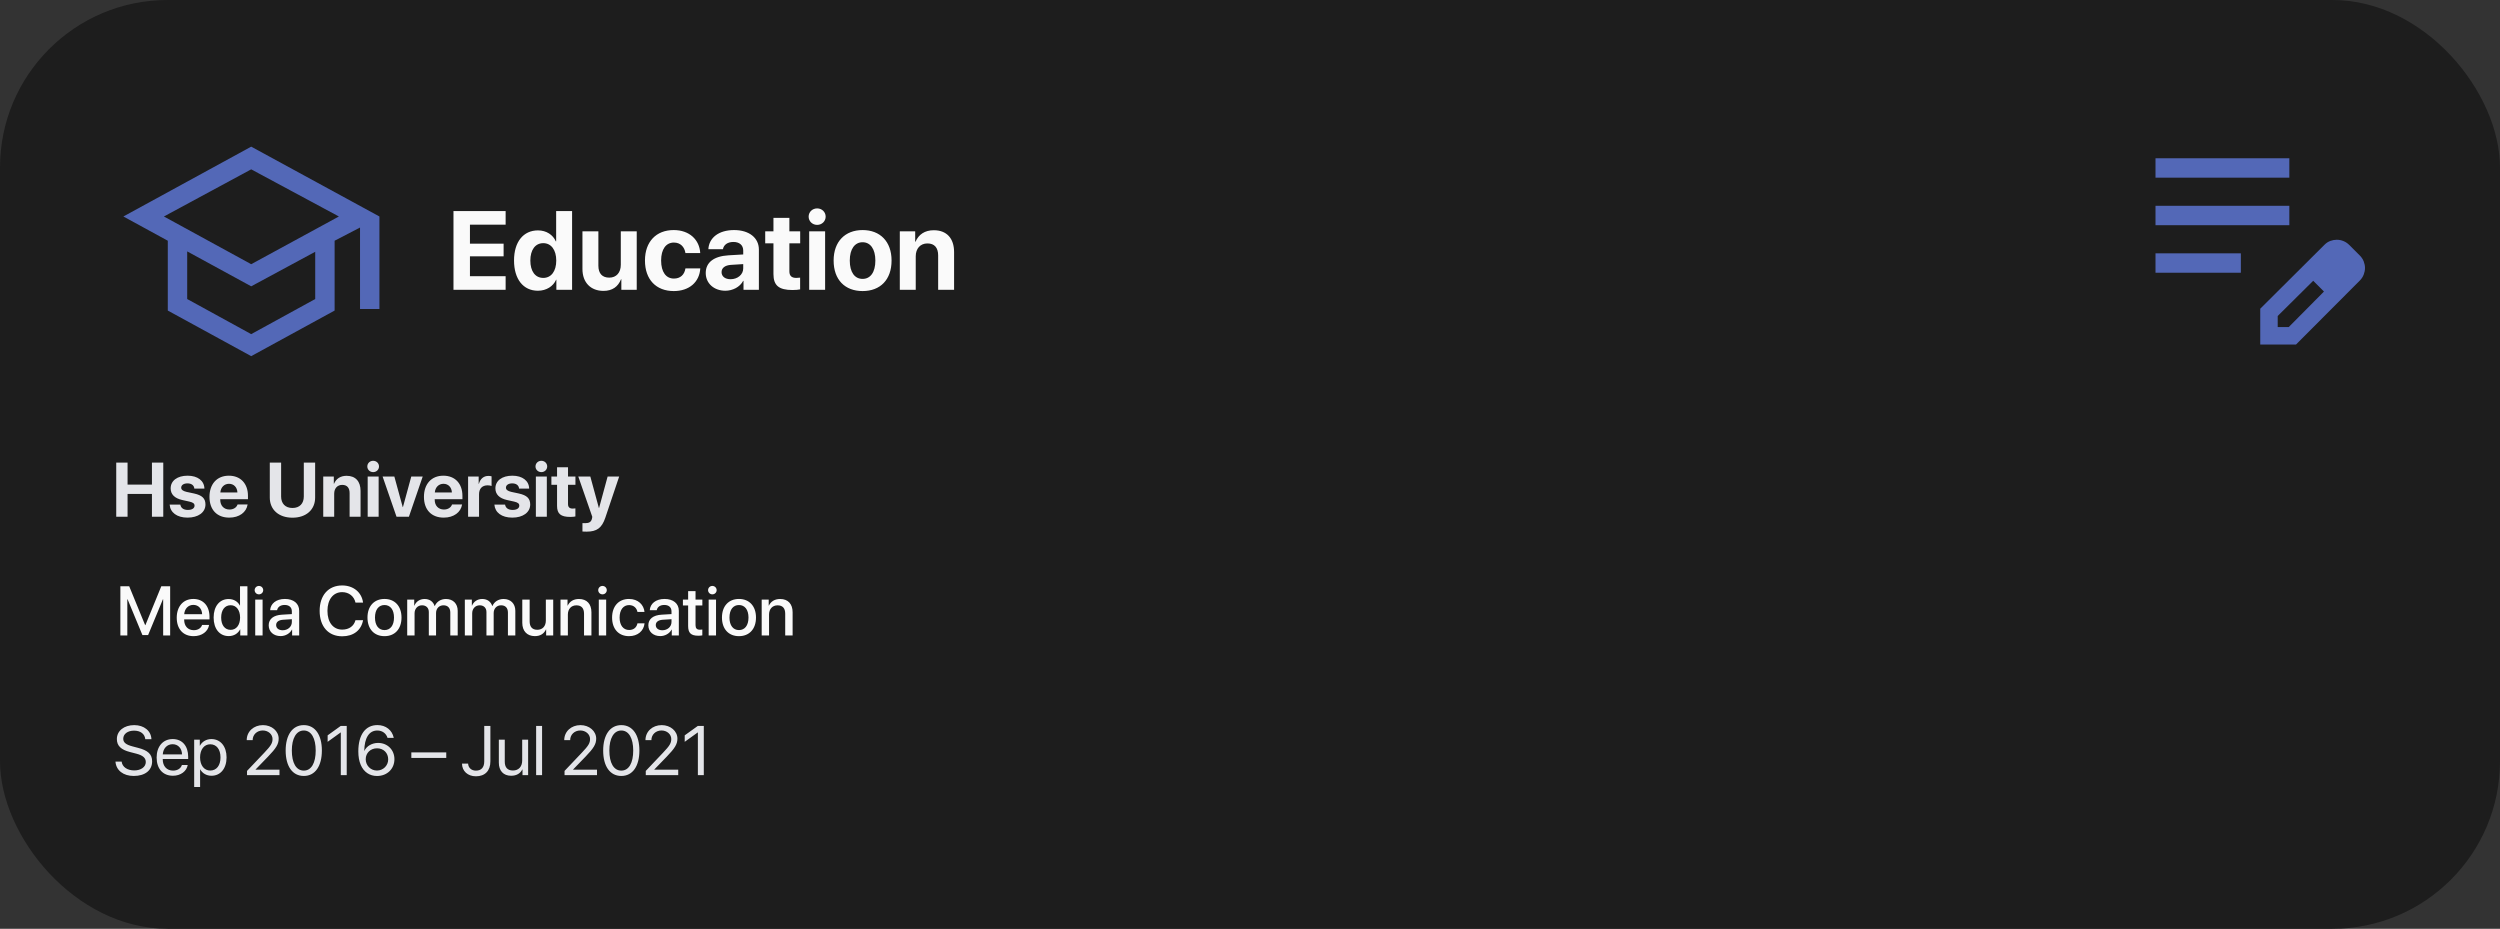 <svg width="358" height="133" viewBox="0 0 358 133" fill="none" xmlns="http://www.w3.org/2000/svg">
<rect x="0" y="0" width="358" height="133" fill="#333333" stroke="none"/>
<rect width="358" height="133" rx="24" fill="#1D1D1D"/>
<path d="M35.972 51L24.028 44.472V34.472L17.667 31L35.972 21L54.333 31V44.25H51.556V32.583L47.917 34.472V44.472L35.972 51ZM35.972 37.833L48.528 31L35.972 24.25L23.472 31L35.972 37.833ZM35.972 47.847L45.139 42.82V36.055L35.972 41L26.805 36V42.82L35.972 47.847Z" fill="#5368B7"/>
<path d="M72.406 39.547V41.5H64.938V30.227H72.406V32.172H67.297V34.891H72.117V36.703H67.297V39.547H72.406ZM77.023 41.633C74.93 41.633 73.609 39.977 73.609 37.297C73.609 34.641 74.938 32.992 77.039 32.992C78.25 32.992 79.188 33.633 79.594 34.562H79.641V30.227H81.922V41.5H79.672V40.062H79.633C79.227 40.984 78.258 41.633 77.023 41.633ZM77.797 34.82C76.648 34.82 75.945 35.781 75.945 37.312C75.945 38.852 76.648 39.797 77.797 39.797C78.93 39.797 79.656 38.844 79.656 37.312C79.656 35.789 78.93 34.82 77.797 34.82ZM91.18 33.125V41.5H88.977V39.992H88.93C88.516 41.047 87.688 41.656 86.422 41.656C84.609 41.656 83.406 40.477 83.406 38.523V33.125H85.688V38.047C85.688 39.164 86.242 39.758 87.25 39.758C88.266 39.758 88.898 39.031 88.898 37.922V33.125H91.18ZM100.273 36.242H98.156C98.023 35.359 97.438 34.734 96.5 34.734C95.375 34.734 94.672 35.688 94.672 37.305C94.672 38.953 95.375 39.891 96.508 39.891C97.422 39.891 98.016 39.344 98.156 38.43H100.281C100.164 40.406 98.688 41.68 96.484 41.68C93.961 41.68 92.359 40.039 92.359 37.305C92.359 34.617 93.961 32.945 96.469 32.945C98.734 32.945 100.172 34.344 100.273 36.242ZM104.617 39.984C105.609 39.984 106.43 39.336 106.43 38.43V37.82L104.664 37.93C103.812 37.992 103.328 38.375 103.328 38.969C103.328 39.594 103.844 39.984 104.617 39.984ZM103.867 41.633C102.273 41.633 101.062 40.602 101.062 39.094C101.062 37.57 102.234 36.688 104.32 36.562L106.43 36.438V35.883C106.43 35.102 105.883 34.648 105.023 34.648C104.172 34.648 103.633 35.07 103.523 35.688H101.438C101.523 34.062 102.906 32.945 105.125 32.945C107.273 32.945 108.672 34.055 108.672 35.742V41.5H106.469V40.219H106.422C105.953 41.109 104.914 41.633 103.867 41.633ZM110.758 31.195H113.039V33.125H114.586V34.844H113.039V38.852C113.039 39.492 113.352 39.797 114.023 39.797C114.227 39.797 114.438 39.781 114.578 39.758V41.438C114.344 41.492 113.953 41.531 113.492 41.531C111.523 41.531 110.758 40.875 110.758 39.242V34.844H109.578V33.125H110.758V31.195ZM115.875 41.5V33.125H118.156V41.5H115.875ZM117.016 32.203C116.328 32.203 115.797 31.68 115.797 31.023C115.797 30.359 116.328 29.844 117.016 29.844C117.703 29.844 118.234 30.359 118.234 31.023C118.234 31.68 117.703 32.203 117.016 32.203ZM123.523 41.68C120.992 41.68 119.375 40.055 119.375 37.305C119.375 34.594 121.016 32.945 123.523 32.945C126.031 32.945 127.672 34.586 127.672 37.305C127.672 40.062 126.055 41.68 123.523 41.68ZM123.523 39.938C124.641 39.938 125.352 38.992 125.352 37.312C125.352 35.648 124.633 34.688 123.523 34.688C122.414 34.688 121.688 35.648 121.688 37.312C121.688 38.992 122.398 39.938 123.523 39.938ZM128.852 41.5V33.125H131.055V34.617H131.102C131.547 33.578 132.43 32.969 133.719 32.969C135.578 32.969 136.625 34.141 136.625 36.102V41.5H134.344V36.578C134.344 35.484 133.828 34.859 132.805 34.859C131.781 34.859 131.133 35.609 131.133 36.695V41.5H128.852Z" fill="#FAFAFA"/>
<path d="M308.667 39.055V36.278H320.889V39.055H308.667ZM308.667 32.25V29.472H327.833V32.25H308.667ZM308.667 25.445V22.667H327.833V25.445H308.667ZM323.667 49.333V44.208L332.875 35.042C333.125 34.792 333.403 34.611 333.708 34.5C334.014 34.389 334.32 34.333 334.625 34.333C334.958 34.333 335.278 34.396 335.583 34.521C335.889 34.646 336.167 34.833 336.417 35.083L337.958 36.625C338.199 36.875 338.377 37.153 338.493 37.458C338.609 37.764 338.667 38.069 338.667 38.375C338.667 38.681 338.607 38.993 338.486 39.312C338.366 39.632 338.181 39.917 337.933 40.167L328.792 49.333H323.667ZM326.167 46.833H327.75L332.792 41.75L332.042 40.958L331.25 40.208L326.167 45.25V46.833ZM332.042 40.958L331.25 40.208L332.792 41.75L332.042 40.958Z" fill="#5368B7"/>
<path d="M23.38 74H21.758V70.734H18.267V74H16.645V66.249H18.267V69.397H21.758V66.249H23.38V74ZM24.438 69.934C24.438 68.838 25.389 68.119 26.866 68.119C28.311 68.119 29.25 68.849 29.272 69.966H27.827C27.795 69.504 27.424 69.22 26.844 69.22C26.302 69.22 25.947 69.467 25.947 69.837C25.947 70.122 26.194 70.315 26.699 70.434L27.8 70.67C28.955 70.928 29.422 71.384 29.422 72.244C29.422 73.377 28.38 74.124 26.86 74.124C25.324 74.124 24.379 73.382 24.293 72.26H25.824C25.899 72.743 26.28 73.022 26.903 73.022C27.5 73.022 27.859 72.786 27.859 72.41C27.859 72.12 27.666 71.959 27.15 71.835L26.087 71.599C24.997 71.352 24.438 70.783 24.438 69.934ZM32.79 69.279C32.102 69.279 31.608 69.8 31.555 70.519H33.998C33.966 69.784 33.488 69.279 32.79 69.279ZM34.02 72.238H35.459C35.288 73.366 34.256 74.124 32.833 74.124C31.061 74.124 29.997 72.99 29.997 71.148C29.997 69.311 31.071 68.119 32.774 68.119C34.45 68.119 35.508 69.252 35.508 71.003V71.481H31.539V71.578C31.539 72.399 32.06 72.963 32.86 72.963C33.435 72.963 33.875 72.679 34.02 72.238ZM40.256 66.249V71.1C40.256 72.093 40.841 72.743 41.883 72.743C42.92 72.743 43.505 72.093 43.505 71.1V66.249H45.127V71.261C45.127 72.969 43.865 74.134 41.883 74.134C39.896 74.134 38.634 72.969 38.634 71.261V66.249H40.256ZM46.288 74V68.242H47.802V69.268H47.834C48.141 68.554 48.748 68.135 49.634 68.135C50.912 68.135 51.632 68.94 51.632 70.289V74H50.063V70.616C50.063 69.864 49.709 69.435 49.005 69.435C48.302 69.435 47.856 69.95 47.856 70.697V74H46.288ZM52.652 74V68.242H54.221V74H52.652ZM53.437 67.608C52.964 67.608 52.599 67.249 52.599 66.797C52.599 66.341 52.964 65.986 53.437 65.986C53.909 65.986 54.274 66.341 54.274 66.797C54.274 67.249 53.909 67.608 53.437 67.608ZM60.532 68.242L58.555 74H56.783L54.79 68.242H56.471L57.669 72.614H57.701L58.894 68.242H60.532ZM63.502 69.279C62.815 69.279 62.32 69.8 62.267 70.519H64.71C64.678 69.784 64.2 69.279 63.502 69.279ZM64.732 72.238H66.171C65.999 73.366 64.968 74.124 63.545 74.124C61.773 74.124 60.709 72.99 60.709 71.148C60.709 69.311 61.783 68.119 63.486 68.119C65.162 68.119 66.22 69.252 66.22 71.003V71.481H62.251V71.578C62.251 72.399 62.772 72.963 63.572 72.963C64.147 72.963 64.587 72.679 64.732 72.238ZM67.031 74V68.242H68.545V69.279H68.578C68.782 68.548 69.27 68.151 69.947 68.151C70.13 68.151 70.286 68.178 70.393 68.21V69.59C70.264 69.537 70.049 69.499 69.824 69.499C69.05 69.499 68.599 69.972 68.599 70.783V74H67.031ZM70.941 69.934C70.941 68.838 71.892 68.119 73.369 68.119C74.814 68.119 75.753 68.849 75.775 69.966H74.33C74.298 69.504 73.927 69.22 73.347 69.22C72.805 69.22 72.45 69.467 72.45 69.837C72.45 70.122 72.697 70.315 73.202 70.434L74.303 70.67C75.458 70.928 75.925 71.384 75.925 72.244C75.925 73.377 74.883 74.124 73.363 74.124C71.827 74.124 70.882 73.382 70.796 72.26H72.327C72.402 72.743 72.783 73.022 73.406 73.022C74.002 73.022 74.362 72.786 74.362 72.41C74.362 72.12 74.169 71.959 73.653 71.835L72.59 71.599C71.499 71.352 70.941 70.783 70.941 69.934ZM76.736 74V68.242H78.305V74H76.736ZM77.52 67.608C77.048 67.608 76.683 67.249 76.683 66.797C76.683 66.341 77.048 65.986 77.52 65.986C77.993 65.986 78.358 66.341 78.358 66.797C78.358 67.249 77.993 67.608 77.52 67.608ZM79.771 66.915H81.339V68.242H82.403V69.424H81.339V72.179C81.339 72.62 81.554 72.829 82.016 72.829C82.156 72.829 82.301 72.818 82.397 72.802V73.957C82.236 73.995 81.968 74.022 81.651 74.022C80.297 74.022 79.771 73.57 79.771 72.448V69.424H78.96V68.242H79.771V66.915ZM83.998 76.132C83.944 76.132 83.456 76.127 83.407 76.116V74.908C83.456 74.918 83.74 74.918 83.799 74.918C84.374 74.918 84.659 74.736 84.766 74.279C84.766 74.258 84.825 74.027 84.814 74.005L82.811 68.242H84.535L85.76 72.743H85.787L87.011 68.242H88.665L86.684 74.129C86.189 75.606 85.47 76.132 83.998 76.132Z" fill="#E4E5E9"/>
<path d="M24.366 91H23.365V85.814H23.331L21.207 90.946H20.396L18.268 85.814H18.233V91H17.237V83.954H18.502L20.782 89.516H20.821L23.097 83.954H24.366V91ZM27.686 86.62C26.949 86.62 26.432 87.182 26.378 87.958H28.946C28.922 87.172 28.424 86.62 27.686 86.62ZM28.941 89.491H29.942C29.796 90.429 28.907 91.098 27.73 91.098C26.222 91.098 25.309 90.077 25.309 88.456C25.309 86.845 26.236 85.77 27.686 85.77C29.112 85.77 30.001 86.776 30.001 88.334V88.695H26.373V88.759C26.373 89.652 26.91 90.243 27.755 90.243C28.355 90.243 28.8 89.94 28.941 89.491ZM32.75 91.088C31.451 91.088 30.592 90.053 30.592 88.432C30.592 86.811 31.451 85.78 32.74 85.78C33.477 85.78 34.063 86.151 34.352 86.718H34.371V83.954H35.431V91H34.405V90.126H34.386C34.083 90.712 33.497 91.088 32.75 91.088ZM33.028 86.669C32.193 86.669 31.671 87.353 31.671 88.432C31.671 89.516 32.193 90.194 33.028 90.194C33.839 90.194 34.381 89.506 34.381 88.432C34.381 87.367 33.839 86.669 33.028 86.669ZM36.549 91V85.863H37.603V91H36.549ZM37.076 85.111C36.739 85.111 36.466 84.843 36.466 84.511C36.466 84.174 36.739 83.905 37.076 83.905C37.418 83.905 37.691 84.174 37.691 84.511C37.691 84.843 37.418 85.111 37.076 85.111ZM40.48 90.253C41.217 90.253 41.793 89.745 41.793 89.076V88.671L40.528 88.749C39.898 88.793 39.542 89.071 39.542 89.511C39.542 89.96 39.913 90.253 40.48 90.253ZM40.187 91.088C39.181 91.088 38.477 90.463 38.477 89.54C38.477 88.642 39.166 88.09 40.387 88.022L41.793 87.939V87.543C41.793 86.972 41.407 86.63 40.763 86.63C40.152 86.63 39.772 86.923 39.679 87.382H38.683C38.741 86.454 39.532 85.77 40.802 85.77C42.047 85.77 42.843 86.43 42.843 87.46V91H41.832V90.155H41.808C41.51 90.727 40.86 91.088 40.187 91.088ZM49 91.117C47.023 91.117 45.773 89.721 45.773 87.475C45.773 85.243 47.032 83.837 49 83.837C50.597 83.837 51.803 84.818 51.988 86.288H50.904C50.709 85.385 49.957 84.794 49 84.794C47.721 84.794 46.891 85.844 46.891 87.475C46.891 89.12 47.711 90.16 49.005 90.16C49.986 90.16 50.685 89.657 50.904 88.808H51.993C51.725 90.263 50.621 91.117 49 91.117ZM55.06 91.098C53.59 91.098 52.623 90.087 52.623 88.432C52.623 86.781 53.595 85.77 55.06 85.77C56.524 85.77 57.496 86.781 57.496 88.432C57.496 90.087 56.529 91.098 55.06 91.098ZM55.06 90.228C55.89 90.228 56.422 89.574 56.422 88.432C56.422 87.294 55.885 86.64 55.06 86.64C54.234 86.64 53.697 87.294 53.697 88.432C53.697 89.574 54.234 90.228 55.06 90.228ZM58.312 91V85.863H59.317V86.728H59.342C59.571 86.156 60.108 85.775 60.802 85.775C61.515 85.775 62.032 86.142 62.237 86.781H62.262C62.525 86.156 63.131 85.775 63.863 85.775C64.879 85.775 65.543 86.449 65.543 87.47V91H64.483V87.724C64.483 87.06 64.127 86.679 63.502 86.679C62.877 86.679 62.442 87.143 62.442 87.792V91H61.407V87.645C61.407 87.055 61.031 86.679 60.435 86.679C59.81 86.679 59.366 87.167 59.366 87.826V91H58.312ZM66.564 91V85.863H67.569V86.728H67.594C67.823 86.156 68.36 85.775 69.054 85.775C69.767 85.775 70.284 86.142 70.489 86.781H70.514C70.777 86.156 71.383 85.775 72.115 85.775C73.131 85.775 73.795 86.449 73.795 87.47V91H72.735V87.724C72.735 87.06 72.379 86.679 71.754 86.679C71.129 86.679 70.694 87.143 70.694 87.792V91H69.659V87.645C69.659 87.055 69.283 86.679 68.688 86.679C68.062 86.679 67.618 87.167 67.618 87.826V91H66.564ZM79.22 85.863V91H78.209V90.131H78.185C77.901 90.746 77.379 91.093 76.593 91.093C75.475 91.093 74.791 90.365 74.791 89.189V85.863H75.846V88.983C75.846 89.765 76.217 90.185 76.944 90.185C77.706 90.185 78.165 89.657 78.165 88.856V85.863H79.22ZM80.265 91V85.863H81.27V86.723H81.295C81.573 86.137 82.12 85.775 82.911 85.775C84.044 85.775 84.693 86.498 84.693 87.675V91H83.634V87.88C83.634 87.108 83.272 86.684 82.54 86.684C81.798 86.684 81.319 87.211 81.319 88.007V91H80.265ZM85.748 91V85.863H86.803V91H85.748ZM86.275 85.111C85.939 85.111 85.665 84.843 85.665 84.511C85.665 84.174 85.939 83.905 86.275 83.905C86.617 83.905 86.891 84.174 86.891 84.511C86.891 84.843 86.617 85.111 86.275 85.111ZM92.291 87.631H91.285C91.178 87.084 90.768 86.649 90.079 86.649C89.264 86.649 88.727 87.328 88.727 88.432C88.727 89.56 89.269 90.214 90.089 90.214C90.738 90.214 91.163 89.857 91.285 89.262H92.301C92.189 90.356 91.314 91.098 90.079 91.098C88.609 91.098 87.652 90.092 87.652 88.432C87.652 86.801 88.609 85.77 90.069 85.77C91.393 85.77 92.198 86.62 92.291 87.631ZM94.845 90.253C95.582 90.253 96.158 89.745 96.158 89.076V88.671L94.894 88.749C94.264 88.793 93.907 89.071 93.907 89.511C93.907 89.96 94.278 90.253 94.845 90.253ZM94.552 91.088C93.546 91.088 92.843 90.463 92.843 89.54C92.843 88.642 93.531 88.09 94.752 88.022L96.158 87.939V87.543C96.158 86.972 95.772 86.63 95.128 86.63C94.518 86.63 94.137 86.923 94.044 87.382H93.048C93.106 86.454 93.897 85.77 95.167 85.77C96.412 85.77 97.208 86.43 97.208 87.46V91H96.197V90.155H96.173C95.875 90.727 95.226 91.088 94.552 91.088ZM98.541 84.647H99.601V85.863H100.577V86.698H99.601V89.53C99.601 89.975 99.796 90.175 100.226 90.175C100.333 90.175 100.504 90.165 100.572 90.15V90.985C100.455 91.015 100.221 91.034 99.986 91.034C98.946 91.034 98.541 90.639 98.541 89.647V86.698H97.794V85.863H98.541V84.647ZM101.48 91V85.863H102.535V91H101.48ZM102.008 85.111C101.671 85.111 101.397 84.843 101.397 84.511C101.397 84.174 101.671 83.905 102.008 83.905C102.35 83.905 102.623 84.174 102.623 84.511C102.623 84.843 102.35 85.111 102.008 85.111ZM105.821 91.098C104.352 91.098 103.385 90.087 103.385 88.432C103.385 86.781 104.356 85.77 105.821 85.77C107.286 85.77 108.258 86.781 108.258 88.432C108.258 90.087 107.291 91.098 105.821 91.098ZM105.821 90.228C106.651 90.228 107.184 89.574 107.184 88.432C107.184 87.294 106.646 86.64 105.821 86.64C104.996 86.64 104.459 87.294 104.459 88.432C104.459 89.574 104.996 90.228 105.821 90.228ZM109.073 91V85.863H110.079V86.723H110.104C110.382 86.137 110.929 85.775 111.72 85.775C112.853 85.775 113.502 86.498 113.502 87.675V91H112.442V87.88C112.442 87.108 112.081 86.684 111.349 86.684C110.606 86.684 110.128 87.211 110.128 88.007V91H109.073Z" fill="#FAFAFA"/>
<path d="M16.536 109.062H17.42C17.503 109.823 18.226 110.326 19.231 110.326C20.184 110.326 20.877 109.823 20.877 109.13C20.877 108.534 20.462 108.168 19.515 107.924L18.611 107.689C17.312 107.357 16.736 106.786 16.736 105.829C16.736 104.657 17.762 103.837 19.227 103.837C20.628 103.837 21.644 104.667 21.683 105.849H20.804C20.726 105.092 20.115 104.628 19.197 104.628C18.284 104.628 17.649 105.102 17.649 105.79C17.649 106.322 18.04 106.64 18.997 106.889L19.734 107.084C21.194 107.45 21.785 108.012 21.785 109.022C21.785 110.312 20.77 111.117 19.148 111.117C17.654 111.117 16.619 110.307 16.536 109.062ZM24.715 106.571C23.919 106.571 23.362 107.182 23.309 108.026H26.067C26.048 107.177 25.516 106.571 24.715 106.571ZM26.048 109.545H26.883C26.736 110.434 25.877 111.088 24.769 111.088C23.314 111.088 22.43 110.077 22.43 108.48C22.43 106.903 23.328 105.834 24.73 105.834C26.102 105.834 26.946 106.83 26.946 108.368V108.69H23.304V108.739C23.304 109.711 23.875 110.351 24.788 110.351C25.433 110.351 25.906 110.023 26.048 109.545ZM30.271 105.834C31.565 105.834 32.444 106.869 32.444 108.461C32.444 110.053 31.57 111.088 30.291 111.088C29.564 111.088 28.977 110.731 28.675 110.175H28.655V112.694H27.806V105.922H28.611V106.781H28.631C28.943 106.21 29.534 105.834 30.271 105.834ZM30.105 110.341C31.009 110.341 31.575 109.613 31.575 108.461C31.575 107.313 31.009 106.581 30.105 106.581C29.236 106.581 28.65 107.333 28.65 108.461C28.65 109.594 29.236 110.341 30.105 110.341ZM35.33 105.985C35.33 104.755 36.326 103.837 37.654 103.837C38.914 103.837 39.905 104.691 39.905 105.771C39.905 106.557 39.549 107.143 38.372 108.358L36.59 110.199V110.219H40.023V111H35.374V110.395L37.855 107.782C38.802 106.786 39.026 106.41 39.026 105.824C39.026 105.146 38.406 104.604 37.63 104.604C36.805 104.604 36.18 105.199 36.18 105.985V105.99H35.33V105.985ZM43.504 111.117C41.858 111.117 40.906 109.701 40.906 107.475C40.906 105.268 41.868 103.837 43.504 103.837C45.14 103.837 46.092 105.258 46.092 107.47C46.092 109.696 45.145 111.117 43.504 111.117ZM43.504 110.351C44.602 110.351 45.208 109.232 45.208 107.475C45.208 105.741 44.593 104.608 43.504 104.608C42.415 104.608 41.79 105.751 41.79 107.47C41.79 109.228 42.4 110.351 43.504 110.351ZM48.802 111V104.887H48.782L46.917 106.229V105.302L48.792 103.954H49.651V111H48.802ZM53.987 111.122C52.933 111.122 52.093 110.551 51.658 109.535C51.424 108.993 51.312 108.358 51.312 107.597C51.312 105.224 52.322 103.832 54.046 103.832C55.242 103.832 56.16 104.55 56.385 105.658H55.491C55.301 105.019 54.734 104.608 54.036 104.608C52.859 104.608 52.19 105.653 52.161 107.528H52.176C52.493 106.84 53.27 106.386 54.144 106.386C55.486 106.386 56.482 107.377 56.482 108.715C56.482 110.106 55.433 111.122 53.987 111.122ZM53.977 110.341C54.876 110.341 55.589 109.633 55.589 108.744C55.589 107.821 54.925 107.157 53.992 107.157C53.06 107.157 52.371 107.821 52.371 108.72C52.371 109.623 53.074 110.341 53.977 110.341ZM63.904 108.539H58.904V107.748H63.904V108.539ZM66.16 109.345H67.034C67.054 109.94 67.508 110.355 68.147 110.355C68.924 110.355 69.344 109.892 69.344 109.032V103.954H70.223V109.037C70.223 110.375 69.451 111.166 68.152 111.166C66.981 111.166 66.16 110.414 66.16 109.345ZM75.628 105.922V111H74.822V110.175H74.803C74.5 110.761 73.973 111.088 73.191 111.088C72.083 111.088 71.434 110.37 71.434 109.218V105.922H72.283V109.066C72.283 109.892 72.669 110.336 73.455 110.336C74.28 110.336 74.778 109.77 74.778 108.905V105.922H75.628ZM76.775 111V103.954H77.625V111H76.775ZM80.799 105.985C80.799 104.755 81.795 103.837 83.123 103.837C84.383 103.837 85.374 104.691 85.374 105.771C85.374 106.557 85.018 107.143 83.841 108.358L82.059 110.199V110.219H85.491V111H80.843V110.395L83.323 107.782C84.27 106.786 84.495 106.41 84.495 105.824C84.495 105.146 83.875 104.604 83.099 104.604C82.273 104.604 81.648 105.199 81.648 105.985V105.99H80.799V105.985ZM88.973 111.117C87.327 111.117 86.375 109.701 86.375 107.475C86.375 105.268 87.337 103.837 88.973 103.837C90.608 103.837 91.561 105.258 91.561 107.47C91.561 109.696 90.613 111.117 88.973 111.117ZM88.973 110.351C90.071 110.351 90.677 109.232 90.677 107.475C90.677 105.741 90.061 104.608 88.973 104.608C87.884 104.608 87.259 105.751 87.259 107.47C87.259 109.228 87.869 110.351 88.973 110.351ZM92.43 105.985C92.43 104.755 93.426 103.837 94.754 103.837C96.014 103.837 97.005 104.691 97.005 105.771C97.005 106.557 96.648 107.143 95.472 108.358L93.689 110.199V110.219H97.122V111H92.474V110.395L94.954 107.782C95.901 106.786 96.126 106.41 96.126 105.824C96.126 105.146 95.506 104.604 94.73 104.604C93.904 104.604 93.279 105.199 93.279 105.985V105.99H92.43V105.985ZM99.935 111V104.887H99.915L98.05 106.229V105.302L99.925 103.954H100.784V111H99.935Z" fill="#E4E5E9"/>
</svg>
